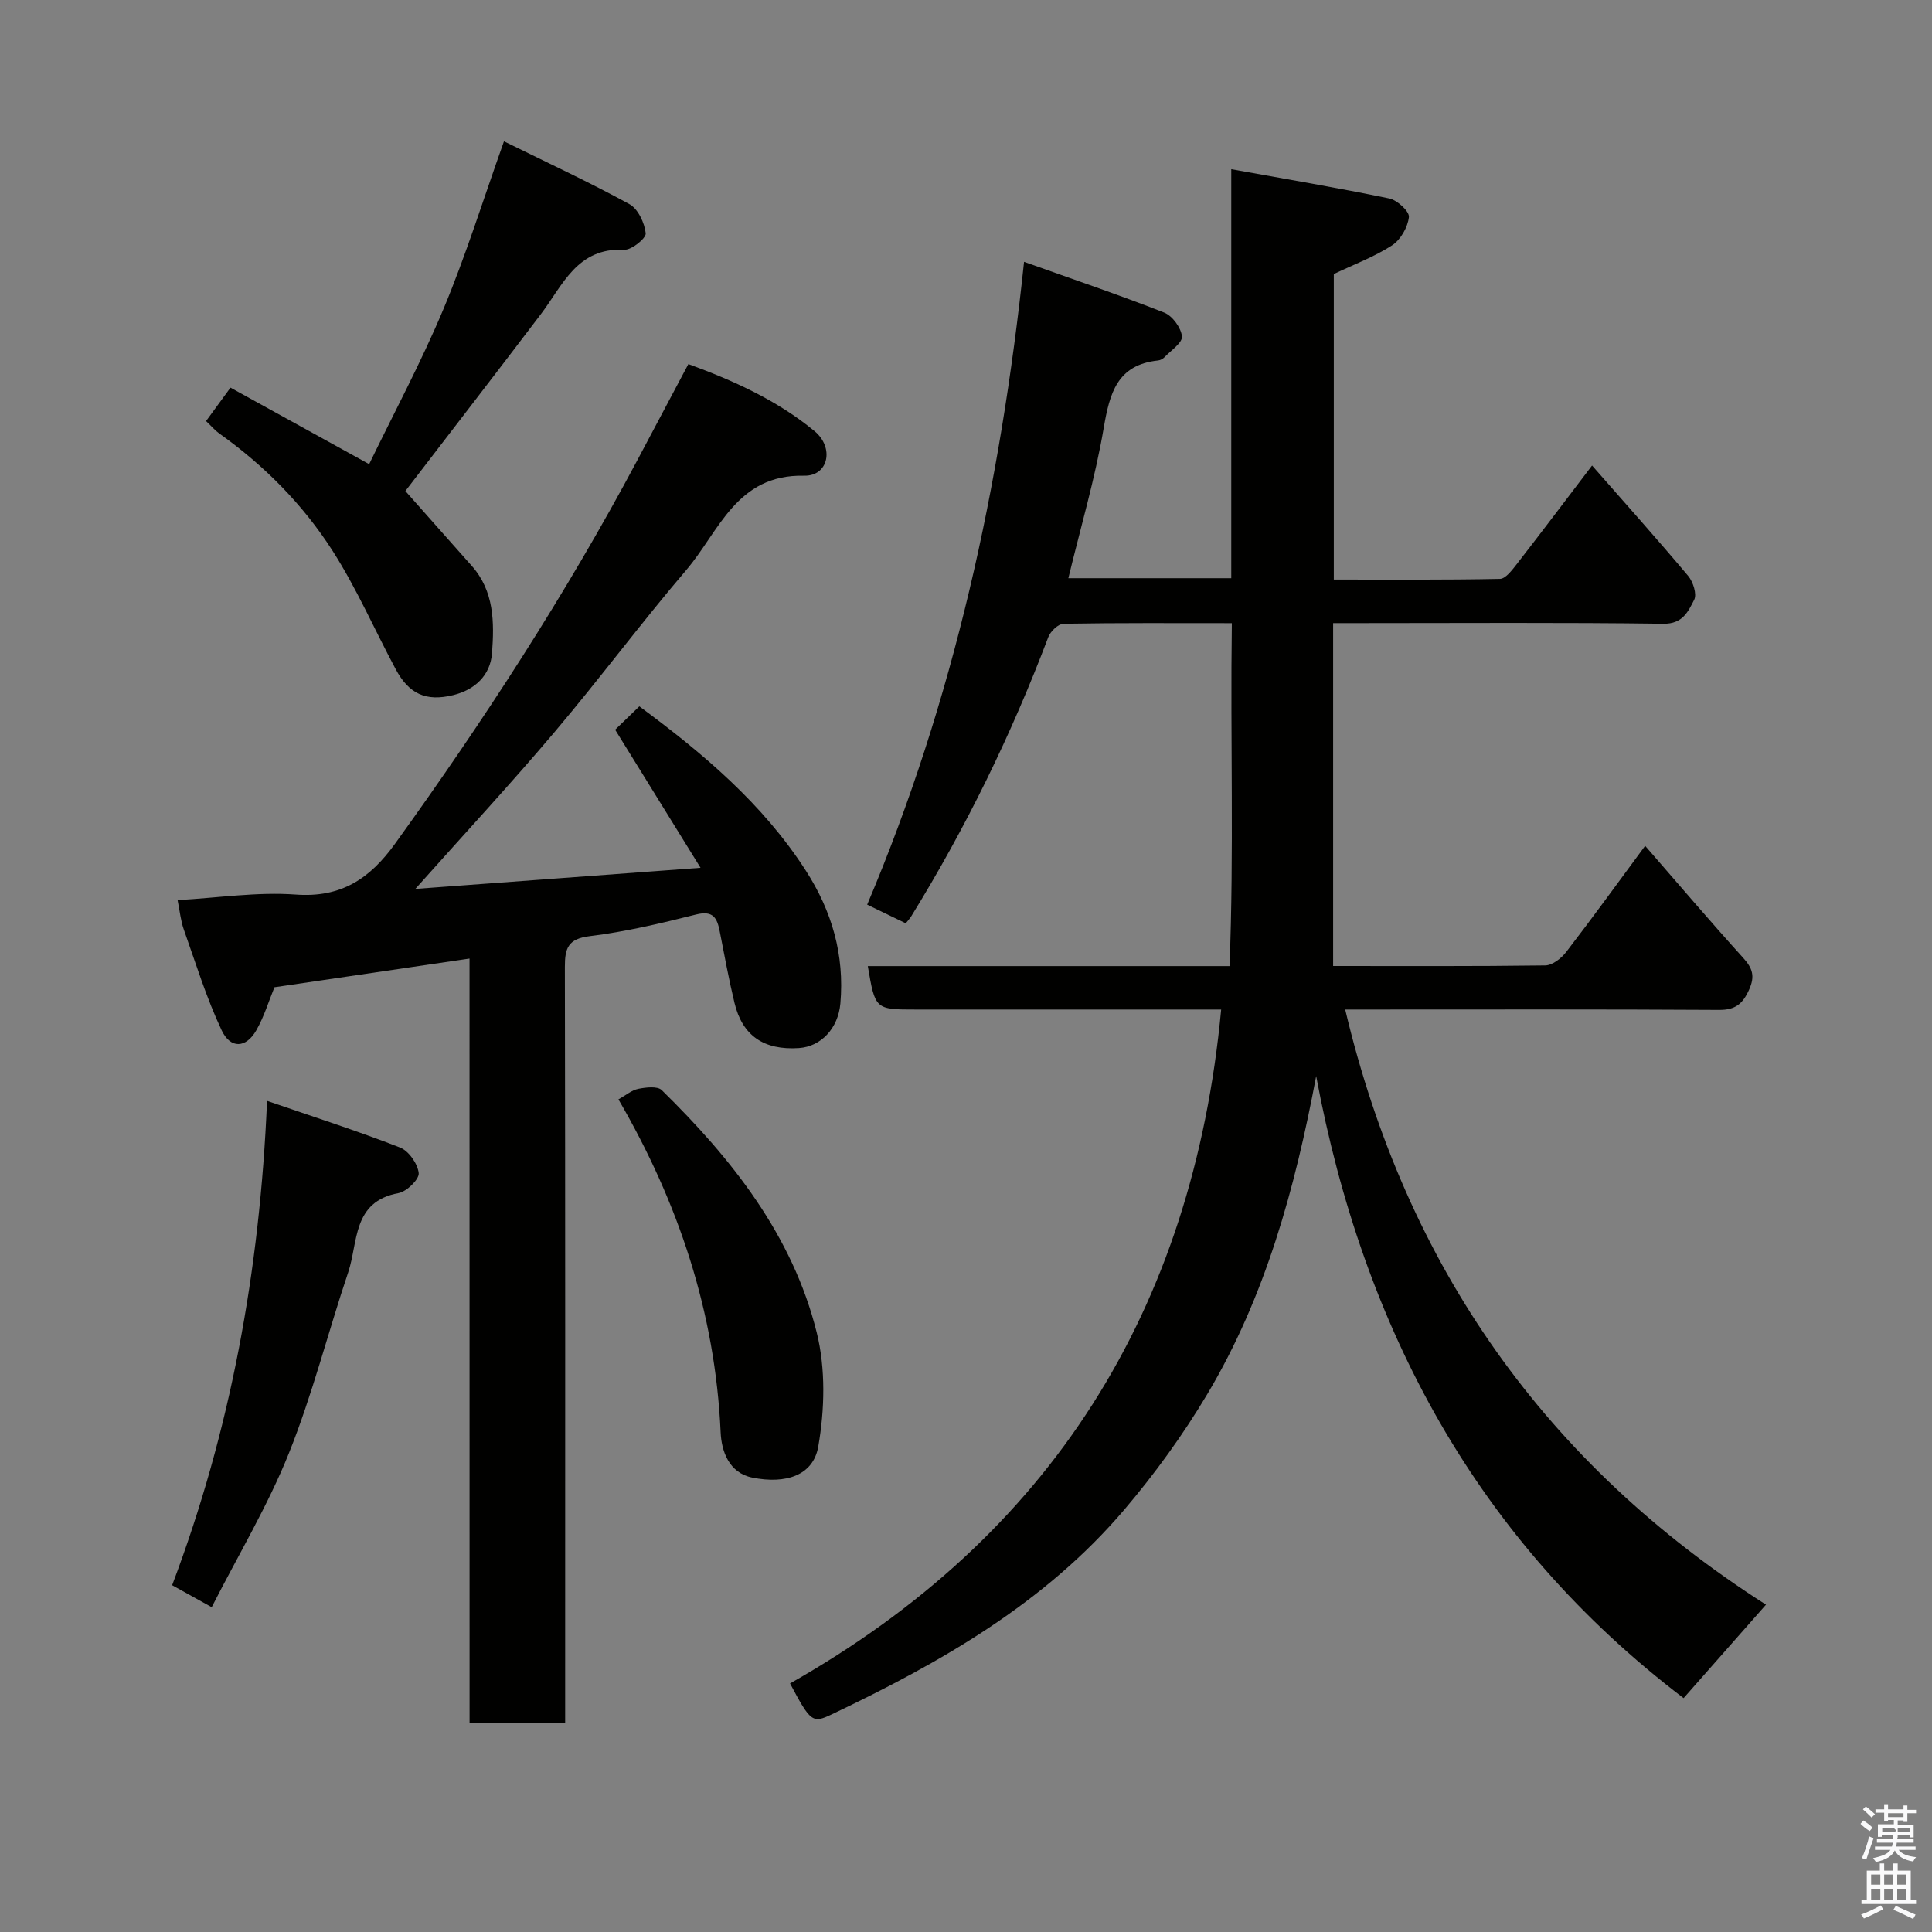 <svg enable-background="new 0 0 400 400" viewBox="0 0 400 400" xmlns="http://www.w3.org/2000/svg"><rect x="0" y="0" width="400" height="400" fill="#808080" stroke="none"/><path d="m385.2 377.6.6-.7c.6.4 1.3.9 1.9 1.5l-.6.7c-.8-.5-1.4-1-1.9-1.5zm.3 7.1c.6-1.4 1.1-2.9 1.5-4.5.3.1.6.3.9.4-.5 1.4-1 2.9-1.5 4.4zm.2-10.1.6-.6c.7.5 1.3 1.1 1.9 1.6l-.7.7c-.6-.6-1.2-1.2-1.8-1.7zm8.4-.8h.8v.9h1.8v.7h-1.8v1.8h-.8v-.3h-1.2v.9h3.3v2.6h-.8v-.4h-2.5c0 .3 0 .6-.1.8h3.4v.7h-3.5c0 .3-.1.6-.1.8h4v.7h-3.5c.7.9 1.9 1.3 3.6 1.5-.2.2-.4.5-.6.9-1.9-.3-3.2-1.1-3.8-2.3-.5 1.1-1.8 2-3.9 2.4-.2-.3-.4-.5-.6-.8 1.9-.4 3.1-.9 3.6-1.7h-3.2v-.7h3.5c.1-.2.1-.5.2-.8h-3.3v-.7h3.4c0-.2 0-.5 0-.8h-2.4v.3h-.8v-2.6h3.3v-.9h-1.2v.3h-.8v-1.8h-1.8v-.7h1.8v-.9h.8v.9h3.2zm-4.4 5.5h2.4c1-.3 0-.6 0-.9h-2.4zm1.2-3.1h3.2v-.8h-3.2zm4.4 2.2h-2.4v.9h2.5v-.9z" fill="#fafafb"/><path d="m389.2 385.8h.9v1.5h1.9v-1.5h.9v1.5h2.7v6h1.1v.9h-11.3v-.9h1.1v-6h2.7zm.2 8.7.5.8c-1.2.6-2.5 1.3-4 1.9-.2-.3-.3-.6-.6-.8 1.6-.6 3-1.3 4.1-1.9zm-2-4.3h1.9v-2.1h-1.9zm0 3.1h1.9v-2.2h-1.9zm2.7-3.1h1.9v-2.1h-1.9zm0 3.1h1.9v-2.2h-1.9zm2.4 1.3c1.4.6 2.7 1.2 4.1 1.8l-.5.9c-1.5-.7-2.8-1.4-4.1-1.9zm2.2-6.5h-1.9v2.1h1.9zm-1.9 5.2h1.9v-2.2h-1.9z" fill="#fafafb"/><g fill="#010100"><path d="m365.63 332.23c-5.89 6.68-11.54 13.09-17.06 19.35-42.78-32.55-66.33-76.54-76.07-128.79-4.36 23.15-10.47 45.62-22.57 65.9-5 8.38-10.81 16.4-17.13 23.84-16.47 19.38-38.05 31.7-60.66 42.44-3.92 1.86-4.33 1.56-8.57-6.43 53.89-30.52 83.39-77.13 89.26-139.53-1.73 0-3.48 0-5.22 0-19.33 0-38.66 0-58 0-8.41 0-8.41 0-9.94-8.99h74.89c.94-23.59.15-47.04.48-71-11.95 0-23.4-.08-34.84.12-1.1.02-2.71 1.57-3.16 2.76-7.64 20.18-17.06 39.47-28.39 57.83-.26.42-.61.78-1.12 1.43-2.56-1.24-4.99-2.41-7.99-3.86 17.93-42.31 27.58-86.56 32.48-133.09 10.17 3.63 19.68 6.84 29.01 10.51 1.7.67 3.5 3.14 3.68 4.93.13 1.31-2.29 2.91-3.63 4.32-.32.33-.84.61-1.3.66-8.5.89-10.04 6.79-11.27 13.99-1.77 10.38-4.77 20.54-7.32 31.09h33.73c0-27.8 0-55.53 0-84.68 11.41 2.06 22.11 3.86 32.72 6.06 1.65.34 4.19 2.68 4.06 3.85-.23 2.1-1.72 4.71-3.49 5.86-3.66 2.37-7.85 3.93-12.06 5.94v63.25c11.54 0 22.97.09 34.39-.14 1.18-.02 2.51-1.81 3.46-3.02 5.11-6.57 10.11-13.22 15.62-20.45 6.93 7.9 13.53 15.28 19.9 22.86 1.02 1.22 1.84 3.78 1.24 4.94-1.23 2.38-2.34 5.02-6.38 4.96-20.83-.28-41.66-.13-62.49-.13-1.8 0-3.59 0-5.88 0v70.99c14.29 0 29.1.08 43.91-.12 1.48-.02 3.33-1.46 4.33-2.76 5.54-7.2 10.86-14.55 16.36-22 6.85 7.87 13.46 15.65 20.31 23.21 1.94 2.14 2.46 3.79 1.22 6.55-1.32 2.95-2.83 4.23-6.24 4.21-24.16-.15-48.33-.08-72.49-.08-1.31 0-2.62 0-4.9 0 12.63 53.27 41.55 94.1 87.12 123.22z"/><path d="m97.21 198.46c-13.75 2.02-26.99 3.97-40.39 5.94-1.15 2.79-2.12 6.05-3.76 8.92-2.1 3.69-5.34 3.89-7.18-.03-3.15-6.7-5.35-13.85-7.83-20.86-.64-1.81-.82-3.78-1.28-6.07 8.41-.47 16.49-1.73 24.44-1.15 9.44.7 15.38-3.31 20.57-10.51 18.34-25.45 35.4-51.69 50.16-79.39 3.46-6.49 6.89-12.98 10.58-19.93 9.23 3.38 18.34 7.45 26.12 13.88 4.14 3.42 2.88 9.34-2.15 9.23-14.05-.31-17.61 11.57-24.41 19.53-9.36 10.96-17.97 22.57-27.29 33.57-9.14 10.8-18.77 21.19-28.8 32.45 19.62-1.45 38.55-2.86 59.05-4.37-6.11-9.88-11.84-19.14-17.68-28.59 1.56-1.5 3.23-3.12 5.01-4.84 13.12 9.7 25.49 20.07 34.46 34 5.45 8.46 8.03 17.51 7.16 27.52-.45 5.14-4 8.92-8.58 9.23-7.25.48-11.7-2.54-13.34-9.35-1.18-4.9-2.09-9.87-3.06-14.82-.54-2.77-1.36-4.37-4.9-3.48-7.26 1.83-14.6 3.57-22.01 4.48-4.51.55-5.16 2.5-5.15 6.37.1 50.15.06 100.3.06 150.45v6.1c-6.74 0-13.01 0-19.79 0-.01-52.71-.01-105.44-.01-158.28z"/><path d="m83.93 101.66c4.41 4.97 9.05 10.23 13.71 15.46 4.7 5.26 4.7 11.73 4.23 18.09-.35 4.65-3.57 7.61-8.05 8.71-5.64 1.38-9.16-.26-11.89-5.36-4.38-8.18-8.1-16.76-13.09-24.55-6.13-9.57-14.14-17.65-23.48-24.29-.8-.57-1.45-1.35-2.7-2.54 1.57-2.14 3.13-4.28 5.06-6.92 9.5 5.24 18.58 10.25 28.71 15.84 5.06-10.46 10.75-21.06 15.38-32.11 4.62-11.04 8.18-22.52 12.53-34.73 8.97 4.42 17.62 8.43 25.97 13 1.78.97 3.14 3.88 3.38 6.04.11 1.02-2.93 3.49-4.45 3.41-9.78-.49-12.72 7.35-17.28 13.36-9.29 12.25-18.7 24.42-28.03 36.59z"/><path d="m55.29 227.92c9.57 3.3 18.66 6.2 27.53 9.66 1.8.7 3.67 3.37 3.87 5.3.13 1.28-2.49 3.83-4.19 4.14-9.59 1.76-8.32 10.18-10.41 16.4-4.19 12.46-7.4 25.3-12.28 37.46-4.34 10.82-10.41 20.94-15.98 31.87-3.1-1.73-5.44-3.03-8.19-4.55 12.08-31.96 18.16-65.04 19.65-100.28z"/><path d="m128.04 227.61c1.54-.85 2.75-1.91 4.12-2.18 1.58-.31 3.96-.6 4.85.27 14.53 14.25 27.07 30.07 32.08 50.17 1.87 7.49 1.66 15.97.32 23.64-1.04 5.96-6.7 7.81-13.65 6.41-4.9-.98-6.39-5.57-6.56-9.37-1.12-24.84-8.75-47.61-21.16-68.94z"/></g></svg>